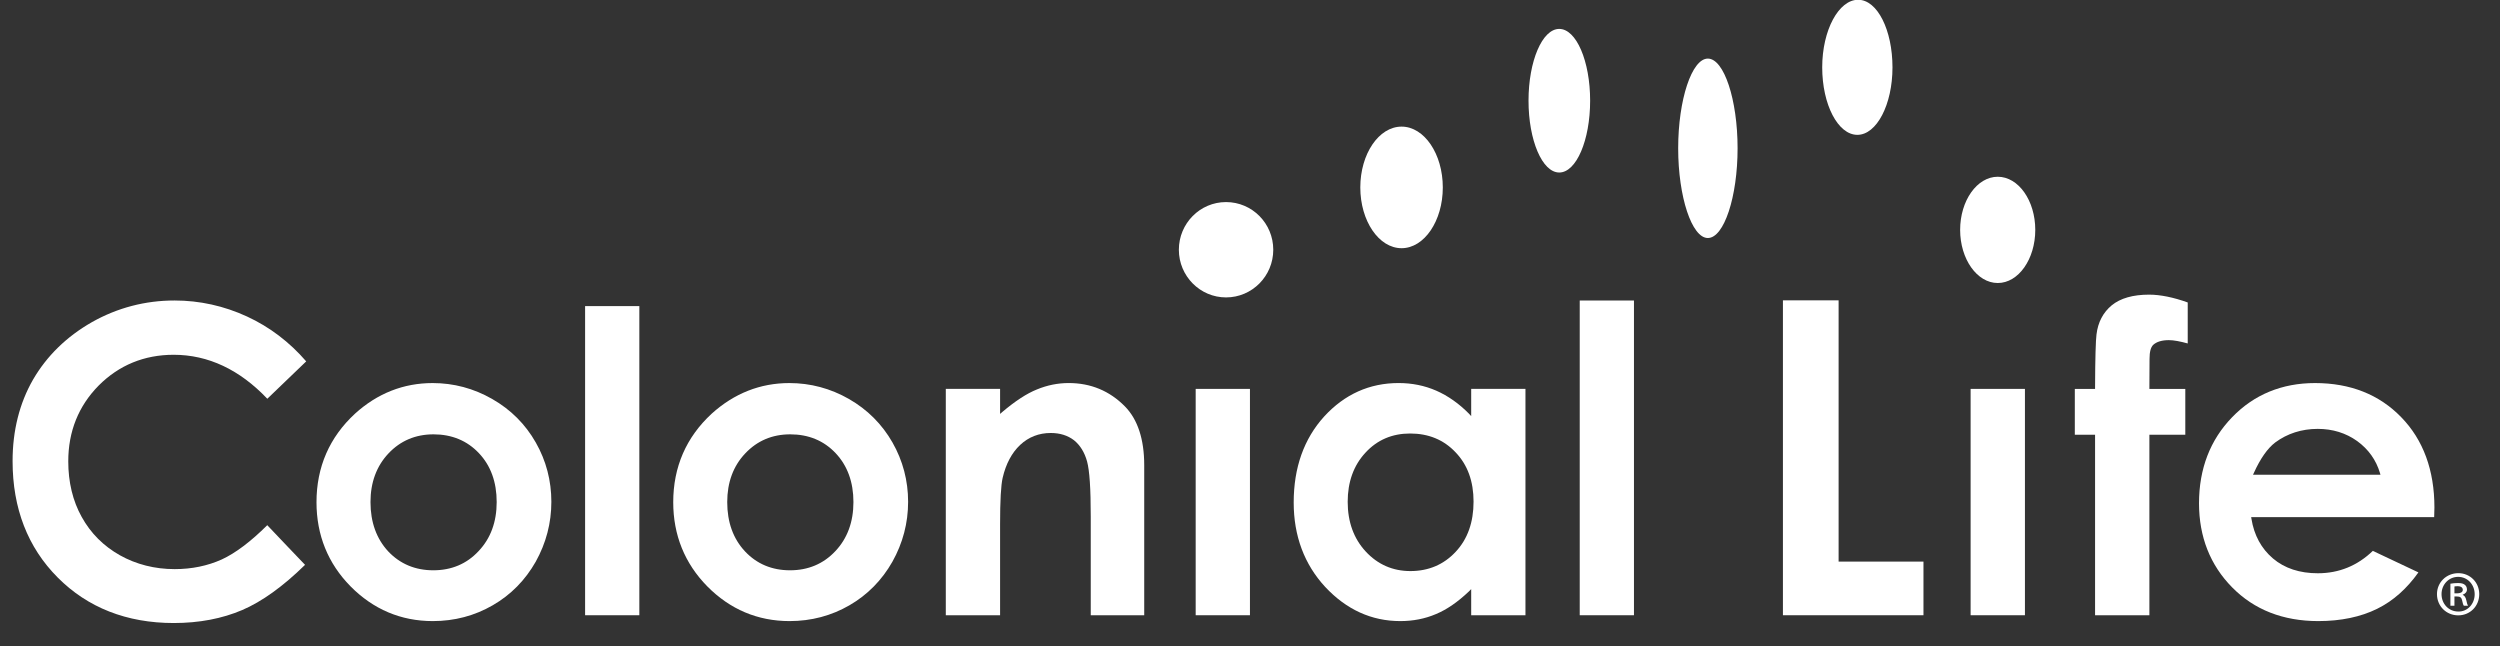 <?xml version="1.0" encoding="UTF-8" standalone="no"?>
<svg width="147px" height="38px" viewBox="0 0 147 38" version="1.1" xmlns="http://www.w3.org/2000/svg" xmlns:xlink="http://www.w3.org/1999/xlink" xmlns:sketch="http://www.bohemiancoding.com/sketch/ns">
    <rect x="0" y="0" width="147" height="38" fill="#333333" stroke="none"/>
    <!-- Generator: Sketch 3.0.4 (8054) - http://www.bohemiancoding.com/sketch -->
    <title>coloniallife_logo</title>
    <desc>Created with Sketch.</desc>
    <defs></defs>
    <g id="Page-1" stroke="none" stroke-width="1" fill="none" fill-rule="evenodd" sketch:type="MSPage">
        <g id="landingpage2" sketch:type="MSArtboardGroup" transform="translate(-1118, -1138)" fill="#FFFFFF">
            <g id="footer" sketch:type="MSLayerGroup" transform="translate(51, 1138)">
                <g id="coloniallife_logo" transform="translate(1067.74, -0.368)" sketch:type="MSShapeGroup">
                    <g id="Group">
                        <path d="M14.978,23.815 C13.352,22.102 11.501,21.229 9.471,21.229 C7.74,21.229 6.257,21.841 5.065,23.035 C3.876,24.238 3.274,25.737 3.274,27.494 C3.274,28.715 3.538,29.823 4.066,30.768 C4.596,31.727 5.352,32.478 6.313,33.019 C7.27,33.554 8.358,33.832 9.534,33.832 C10.537,33.832 11.465,33.64 12.297,33.265 C13.109,32.891 14.014,32.206 14.975,31.249 C15.074,31.351 17.09,33.479 17.197,33.581 C15.901,34.852 14.658,35.744 13.503,36.238 C12.33,36.741 10.972,37.002 9.476,37.002 C6.711,37.002 4.413,36.096 2.654,34.327 C0.889,32.554 0,30.258 0,27.484 C0,25.692 0.404,24.079 1.204,22.687 C2.009,21.3 3.175,20.16 4.667,19.309 C6.168,18.463 7.803,18.037 9.526,18.037 C10.993,18.037 12.428,18.353 13.786,18.979 C15.124,19.597 16.287,20.486 17.265,21.617 L14.978,23.815" id="Fill-1"></path>
                        <path d="M20.135,24.691 C18.632,26.08 17.87,27.829 17.87,29.899 C17.87,31.829 18.543,33.496 19.873,34.847 C21.206,36.193 22.83,36.888 24.707,36.888 C25.988,36.888 27.171,36.573 28.233,35.958 C29.295,35.347 30.144,34.482 30.759,33.399 C31.369,32.305 31.68,31.124 31.68,29.875 C31.68,28.635 31.375,27.459 30.764,26.388 C30.153,25.313 29.295,24.452 28.202,23.829 C27.111,23.203 25.934,22.892 24.698,22.892 C22.985,22.892 21.449,23.499 20.135,24.691 M22.087,32.79 L22.087,32.79 C21.398,32.046 21.045,31.075 21.045,29.889 C21.045,28.733 21.403,27.772 22.101,27.031 C22.804,26.283 23.696,25.907 24.751,25.907 C25.826,25.907 26.729,26.279 27.422,27.016 C28.116,27.749 28.465,28.716 28.465,29.889 C28.465,31.056 28.11,32.027 27.398,32.776 C26.699,33.527 25.803,33.901 24.737,33.901 C23.675,33.901 22.784,33.527 22.087,32.79" id="Fill-4"></path>
                        <path d="M33.664,18.367 L36.853,18.367 L36.853,36.544 L33.664,36.544 L33.664,18.367 Z" id="Fill-5"></path>
                        <path d="M41.109,24.691 C39.605,26.08 38.846,27.829 38.846,29.899 C38.846,31.829 39.52,33.496 40.849,34.847 C42.18,36.193 43.805,36.888 45.686,36.888 C46.964,36.888 48.147,36.573 49.209,35.958 C50.267,35.347 51.118,34.482 51.732,33.399 C52.345,32.305 52.657,31.124 52.657,29.875 C52.657,28.635 52.349,27.459 51.739,26.388 C51.126,25.313 50.267,24.452 49.18,23.829 C48.087,23.203 46.91,22.892 45.673,22.892 C43.965,22.892 42.428,23.499 41.109,24.691 M43.067,32.79 L43.067,32.79 C42.371,32.046 42.021,31.075 42.021,29.889 C42.021,28.733 42.375,27.772 43.078,27.031 C43.782,26.283 44.672,25.907 45.725,25.907 C46.805,25.907 47.703,26.279 48.397,27.016 C49.089,27.749 49.442,28.716 49.442,29.889 C49.442,31.056 49.086,32.027 48.378,32.776 C47.674,33.527 46.775,33.901 45.713,33.901 C44.65,33.901 43.759,33.527 43.067,32.79" id="Fill-6"></path>
                        <path d="M60.234,23.266 L60.234,23.266 C59.629,23.507 58.945,23.958 58.193,24.594 L58.065,24.706 L58.065,23.235 L54.873,23.235 L54.873,36.544 L58.065,36.544 L58.065,31.217 C58.065,29.795 58.116,28.898 58.216,28.465 C58.406,27.646 58.752,26.994 59.244,26.53 C59.744,26.063 60.349,25.828 61.046,25.828 C61.581,25.828 62.038,25.97 62.408,26.252 C62.77,26.543 63.032,26.962 63.18,27.502 C63.326,28.043 63.396,29.093 63.396,30.727 L63.396,36.544 L66.54,36.544 L66.54,27.721 C66.54,26.201 66.159,25.031 65.405,24.265 C64.501,23.347 63.392,22.891 62.099,22.891 C61.464,22.891 60.84,23.016 60.234,23.266" id="Fill-7"></path>
                        <path d="M69.566,23.235 L72.757,23.235 L72.757,36.544 L69.566,36.544 L69.566,23.235 Z" id="Fill-8"></path>
                        <path d="M77.13,24.849 L77.13,24.849 C75.935,26.16 75.329,27.86 75.329,29.916 C75.329,31.883 75.956,33.555 77.183,34.881 C78.427,36.211 79.905,36.888 81.596,36.888 C82.343,36.888 83.052,36.752 83.698,36.474 C84.34,36.208 84.989,35.755 85.637,35.139 L85.766,35.007 L85.766,36.544 L88.957,36.544 L88.957,23.235 L85.766,23.235 L85.766,24.837 L85.634,24.692 C85.046,24.097 84.4,23.641 83.711,23.339 C83.024,23.039 82.283,22.891 81.497,22.891 C79.788,22.891 78.322,23.552 77.13,24.849 M78.504,29.875 C78.504,28.708 78.852,27.735 79.549,26.985 C80.241,26.231 81.126,25.858 82.176,25.858 C83.249,25.858 84.149,26.221 84.851,26.968 C85.556,27.703 85.905,28.676 85.905,29.862 C85.905,31.075 85.556,32.068 84.851,32.817 C84.149,33.569 83.255,33.947 82.19,33.947 C81.153,33.947 80.269,33.558 79.564,32.797 C78.86,32.037 78.504,31.053 78.504,29.875" id="Fill-9"></path>
                        <path d="M92.148,18.038 L95.337,18.038 L95.337,36.544 L92.148,36.544 L92.148,18.038 Z" id="Fill-10"></path>
                        <path d="M104.096,18.028 L104.096,36.544 L112.36,36.544 L112.36,33.39 L107.37,33.39 L107.37,18.028 L104.096,18.028" id="Fill-11"></path>
                        <path d="M123.428,18.322 C122.924,18.74 122.619,19.317 122.534,20.034 C122.49,20.352 122.457,21.402 122.45,23.152 L122.45,23.236 L121.259,23.236 L121.259,25.931 L122.45,25.931 L122.45,36.544 L125.644,36.544 L125.644,25.931 L127.756,25.931 L127.756,23.236 L125.644,23.236 L125.653,21.469 C125.653,21.053 125.725,20.783 125.871,20.644 C126.075,20.461 126.381,20.368 126.787,20.368 C127.08,20.368 127.456,20.442 127.898,20.563 L127.898,18.153 C127.061,17.852 126.291,17.693 125.625,17.693 C124.681,17.693 123.94,17.903 123.428,18.322" id="Fill-12"></path>
                        <path d="M130.511,24.899 C129.218,26.231 128.562,27.936 128.562,29.962 C128.562,31.931 129.218,33.598 130.516,34.911 C131.807,36.221 133.507,36.888 135.575,36.888 C136.904,36.888 138.064,36.644 139.03,36.169 C139.972,35.706 140.784,34.982 141.463,34.025 C141.29,33.947 138.868,32.8 138.782,32.759 C137.878,33.631 136.796,34.076 135.548,34.076 C134.486,34.076 133.596,33.787 132.911,33.206 C132.232,32.631 131.798,31.842 131.644,30.868 L131.628,30.774 L142.389,30.774 C142.397,30.653 142.404,30.209 142.404,30.209 C142.404,28.022 141.75,26.231 140.451,24.899 C139.16,23.566 137.46,22.892 135.384,22.892 C133.443,22.892 131.798,23.566 130.511,24.899 M135.543,25.586 C136.418,25.586 137.199,25.828 137.862,26.303 C138.525,26.784 138.974,27.418 139.2,28.175 L139.231,28.281 L131.738,28.281 L131.791,28.167 C132.169,27.329 132.593,26.73 133.039,26.388 C133.755,25.858 134.601,25.586 135.543,25.586" id="Fill-13"></path>
                        <path d="M114.516,13.886 C114.516,15.606 115.512,17.009 116.728,17.009 C117.946,17.009 118.934,15.606 118.934,13.886 C118.934,12.161 117.946,10.761 116.728,10.761 C115.512,10.761 114.516,12.161 114.516,13.886" id="Fill-14"></path>
                        <path d="M97.937,9.087 C97.937,11.946 98.741,14.363 99.681,14.363 C100.633,14.363 101.43,11.946 101.43,9.087 C101.43,6.227 100.633,3.813 99.681,3.813 C98.741,3.813 97.937,6.227 97.937,9.087" id="Fill-15"></path>
                        <path d="M68.577,15.054 C68.577,16.6 69.822,17.856 71.351,17.856 C72.885,17.856 74.128,16.6 74.128,15.054 C74.128,13.502 72.885,12.25 71.351,12.25 C69.822,12.25 68.577,13.502 68.577,15.054" id="Fill-16"></path>
                        <path d="M81.673,14.962 C83.007,14.962 84.097,13.357 84.097,11.39 C84.097,9.419 83.007,7.813 81.673,7.813 C80.335,7.813 79.246,9.419 79.246,11.39 C79.246,13.357 80.335,14.962 81.673,14.962" id="Fill-17"></path>
                        <path d="M106.406,4.332 C106.406,6.517 107.334,8.297 108.473,8.297 C109.608,8.297 110.538,6.517 110.538,4.332 C110.538,2.14 109.653,0.355 108.517,0.355 C107.376,0.355 106.406,2.14 106.406,4.332" id="Fill-18"></path>
                        <path d="M89.137,6.288 C89.137,8.617 89.945,10.512 90.944,10.512 C91.946,10.512 92.76,8.617 92.76,6.288 C92.76,3.96 91.946,2.068 90.944,2.068 C89.945,2.068 89.137,3.96 89.137,6.288" id="Fill-19"></path>
                        <path d="M115.132,23.235 L118.326,23.235 L118.326,36.544 L115.132,36.544 L115.132,23.235 Z" id="Fill-20"></path>
                        <path d="M143.581,35.256 L143.743,35.256 C143.912,35.256 144.072,35.202 144.072,35.054 C144.072,34.93 143.988,34.837 143.765,34.837 C143.674,34.837 143.62,34.845 143.581,34.853 L143.581,35.256 L143.581,35.256 Z M143.581,35.985 L143.344,35.985 L143.344,34.69 C143.473,34.667 143.612,34.651 143.789,34.651 C144.004,34.651 144.111,34.69 144.188,34.752 C144.264,34.806 144.318,34.907 144.318,35.031 C144.318,35.186 144.203,35.287 144.072,35.333 L144.072,35.349 C144.18,35.396 144.242,35.496 144.28,35.668 C144.318,35.861 144.349,35.939 144.379,35.985 L144.134,35.985 C144.095,35.939 144.064,35.823 144.027,35.652 C143.996,35.504 143.912,35.442 143.735,35.442 L143.581,35.442 L143.581,35.985 L143.581,35.985 Z M142.822,35.302 C142.822,35.877 143.244,36.327 143.812,36.327 C144.357,36.335 144.771,35.877 144.771,35.31 C144.771,34.744 144.357,34.287 143.797,34.287 C143.244,34.287 142.822,34.744 142.822,35.302 L142.822,35.302 Z M145.04,35.302 C145.04,36.009 144.502,36.551 143.804,36.551 C143.105,36.551 142.554,36.009 142.554,35.302 C142.554,34.612 143.105,34.07 143.812,34.07 C144.502,34.07 145.04,34.612 145.04,35.302 L145.04,35.302 Z" id="Fill-21"></path>
                    </g>
                </g>
            </g>
        </g>
    </g>
</svg>